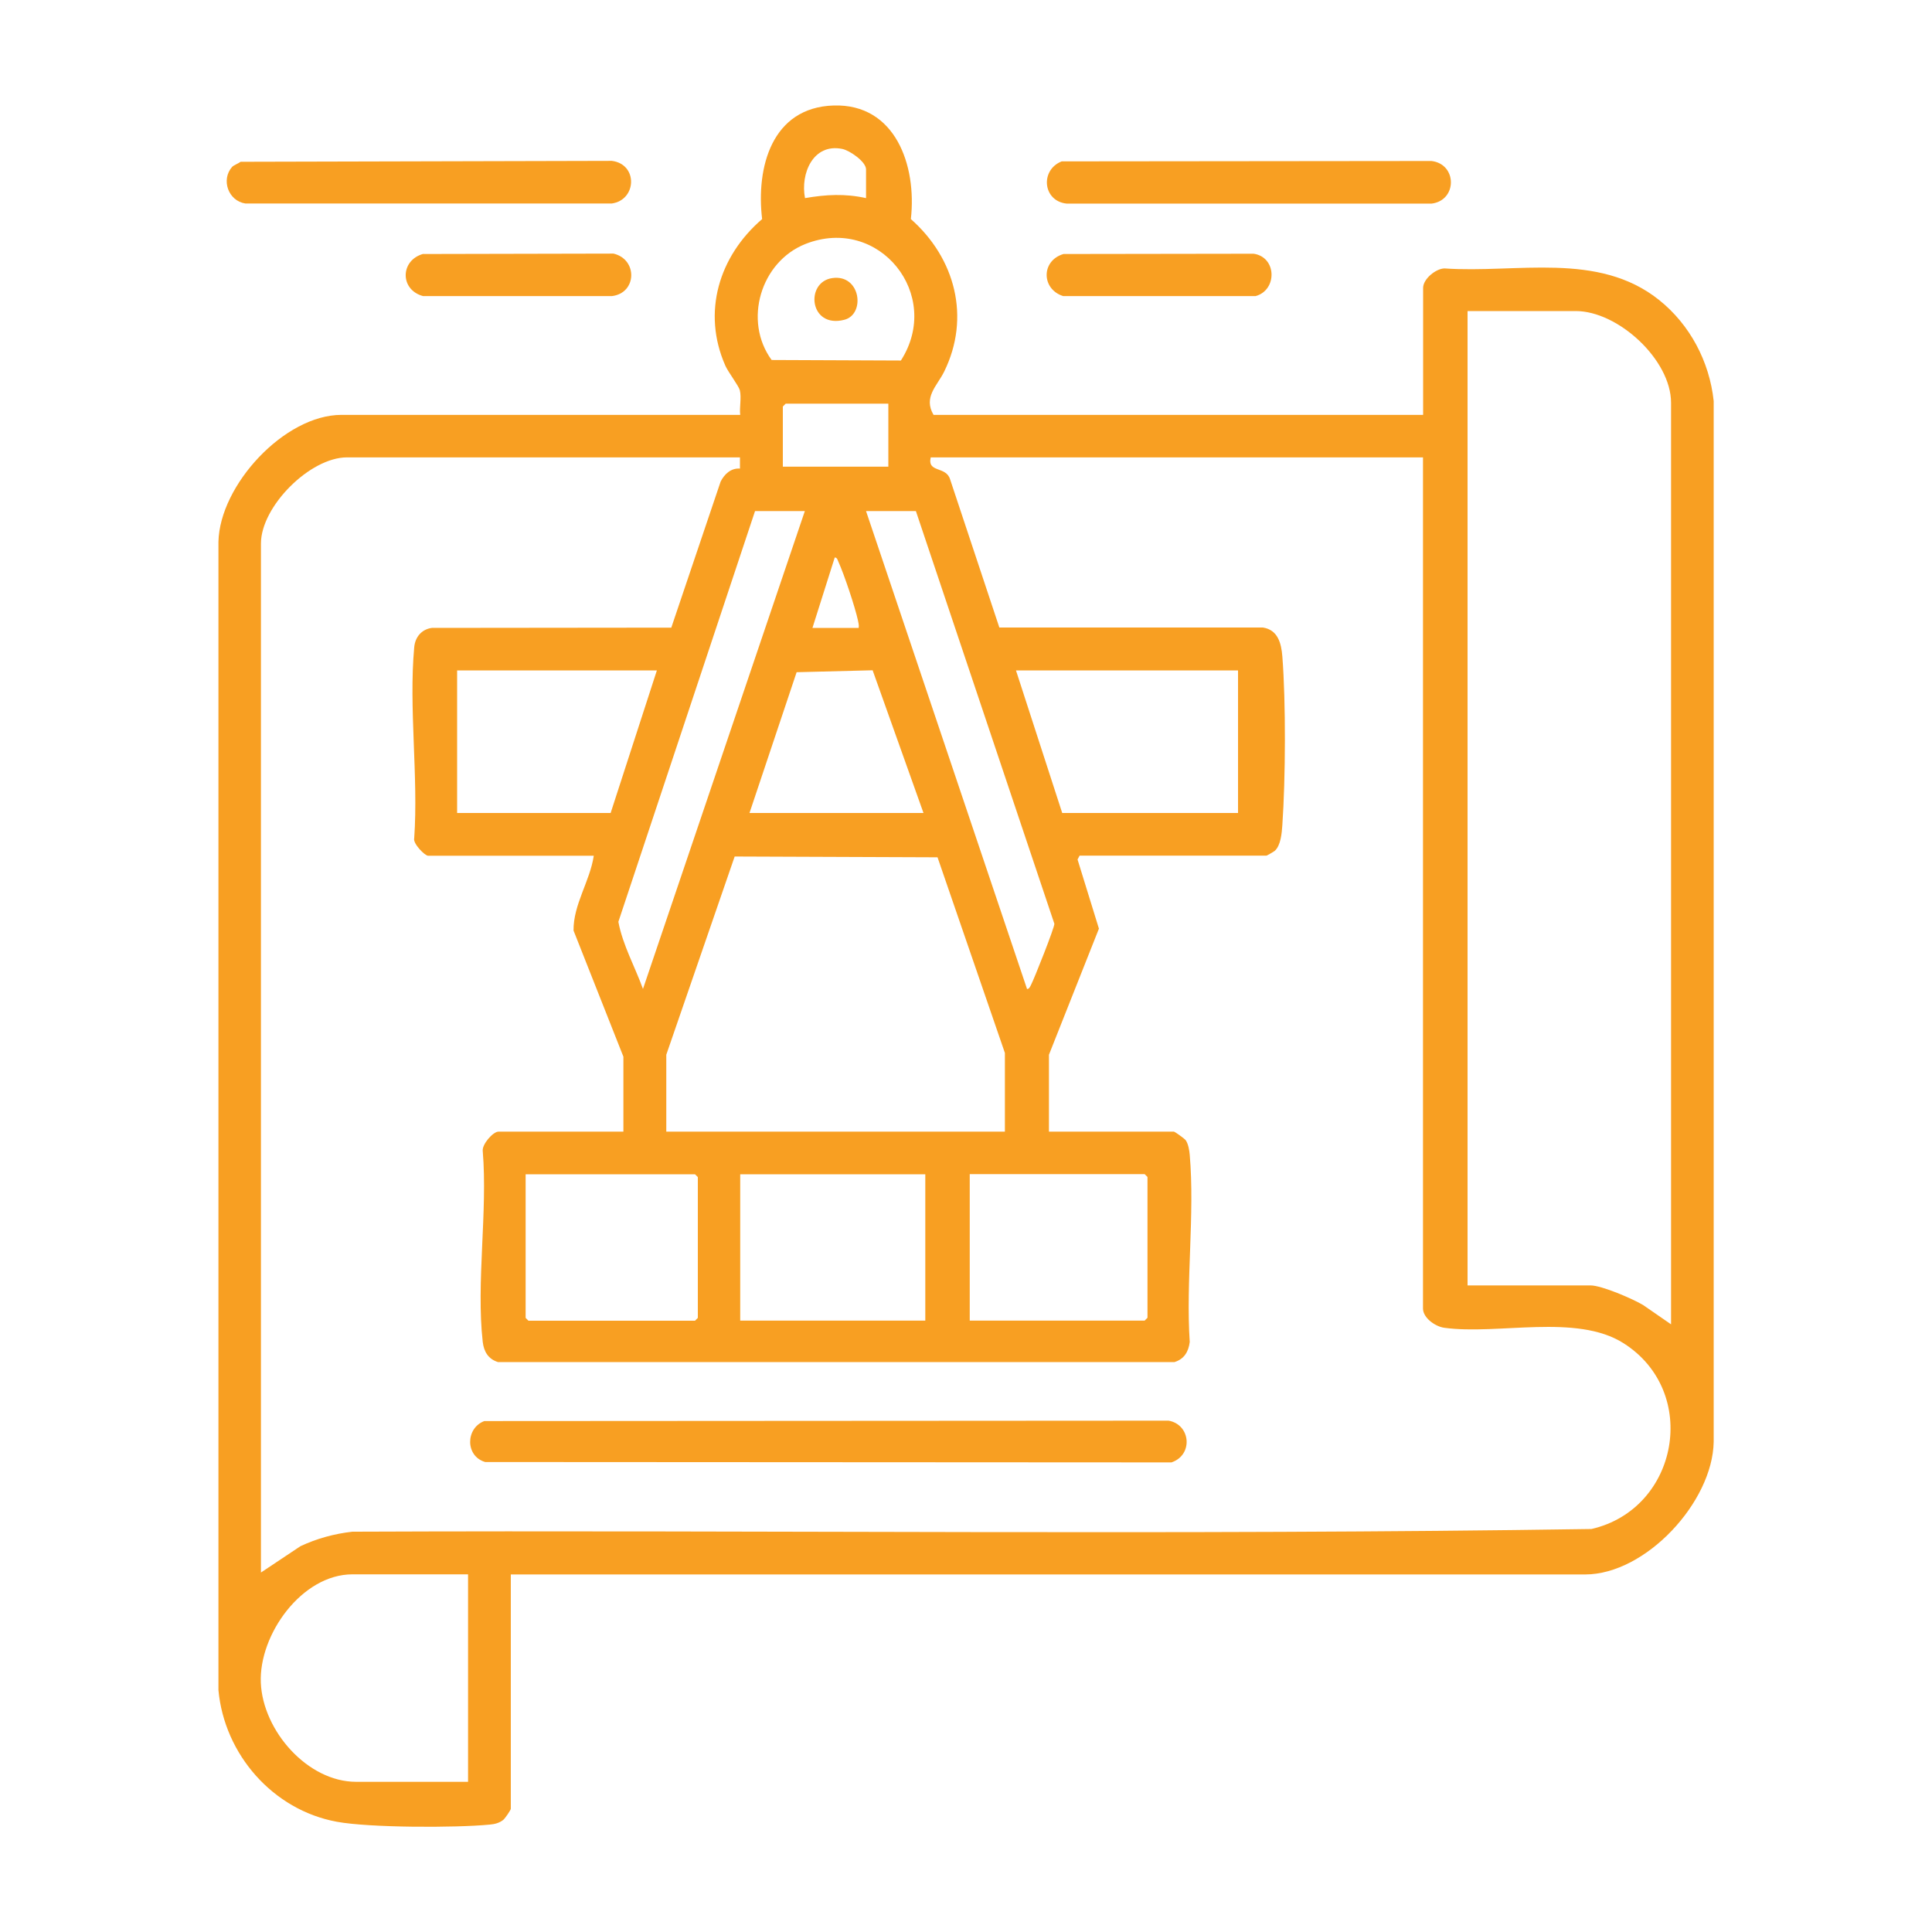 <svg width="76" height="76" viewBox="0 0 76 76" fill="none" xmlns="http://www.w3.org/2000/svg">
<rect width="76" height="76" fill="white"/>
<path d="M55.982 16.315V11.324C55.982 10.975 56.478 10.569 56.818 10.559C59.66 10.757 62.862 9.88 65.264 11.8C66.475 12.768 67.245 14.217 67.412 15.773V56.721C67.371 59.088 64.737 61.935 62.355 61.935H20.094V71.151C20.094 71.202 19.872 71.526 19.8 71.587C19.643 71.714 19.456 71.759 19.264 71.775C17.926 71.906 14.531 71.901 13.249 71.663C10.736 71.202 8.826 69.013 8.593 66.485V21.311C8.644 19.081 11.192 16.32 13.432 16.32H29.118C29.083 16.021 29.174 15.636 29.103 15.352C29.057 15.175 28.652 14.648 28.535 14.389C27.603 12.282 28.287 10.073 29.98 8.618C29.736 6.577 30.364 4.226 32.791 4.15C35.218 4.074 36.07 6.501 35.831 8.618C37.574 10.154 38.193 12.484 37.139 14.623C36.865 15.18 36.313 15.621 36.723 16.32H55.977L55.982 16.315ZM34.068 7.793V6.663C34.068 6.359 33.42 5.913 33.126 5.857C31.986 5.629 31.479 6.83 31.667 7.793C32.498 7.651 33.237 7.61 34.068 7.793ZM35.436 14.187C37.098 11.603 34.585 8.456 31.687 9.596C29.919 10.296 29.23 12.626 30.354 14.161L35.436 14.182V14.187ZM65.735 52.096V15.844C65.735 14.151 63.653 12.236 61.986 12.236H57.73V50.565H62.568C63.009 50.565 64.225 51.092 64.635 51.336L65.735 52.096ZM34.945 15.879H30.907L30.795 15.991V18.357H34.945V15.879ZM29.118 17.992H13.65C12.195 17.992 10.265 19.922 10.265 21.381V61.859L11.816 60.825C12.464 60.521 13.148 60.334 13.862 60.253C30.106 60.187 46.375 60.395 62.604 60.147C66.034 59.361 66.88 54.745 63.86 52.835C62.011 51.665 58.935 52.521 56.818 52.232C56.468 52.187 55.977 51.847 55.977 51.472V17.992H36.612C36.47 18.615 37.22 18.321 37.377 18.863L39.312 24.685H49.679C50.266 24.776 50.403 25.298 50.444 25.82C50.586 27.629 50.57 30.638 50.444 32.457C50.423 32.771 50.383 33.258 50.145 33.471C50.109 33.501 49.841 33.658 49.821 33.658H42.469L42.388 33.81L43.229 36.531L41.263 41.491V44.516H46.178C46.213 44.516 46.598 44.789 46.644 44.855C46.745 45.002 46.786 45.251 46.801 45.428C47.004 47.774 46.644 50.413 46.801 52.79C46.755 53.175 46.578 53.464 46.203 53.58H19.588C19.213 53.464 19.035 53.175 18.99 52.79C18.726 50.464 19.188 47.657 18.99 45.281C18.954 45.017 19.395 44.516 19.608 44.516H24.523V41.567L22.562 36.607C22.547 35.588 23.21 34.661 23.357 33.663H16.842C16.71 33.663 16.234 33.177 16.294 32.974C16.462 30.557 16.076 27.846 16.294 25.465C16.33 25.06 16.583 24.756 16.988 24.7L26.407 24.69L28.348 18.944C28.5 18.645 28.758 18.407 29.108 18.433V17.997L29.118 17.992ZM31.667 20.105H29.701L24.325 36.262C24.497 37.179 24.979 38.031 25.293 38.902L31.662 20.1L31.667 20.105ZM36.034 20.105H34.068L40.402 38.907C40.493 38.902 40.523 38.806 40.559 38.74C40.68 38.512 41.491 36.47 41.476 36.338L36.029 20.105H36.034ZM33.779 24.695C33.795 24.594 33.769 24.497 33.749 24.401C33.633 23.869 33.207 22.597 32.984 22.106C32.949 22.035 32.938 21.934 32.837 21.929L31.96 24.7H33.779V24.695ZM25.845 26.372H17.982V31.981H24.021L25.84 26.372H25.845ZM29.483 31.981H36.328L34.327 26.367L31.337 26.443L29.483 31.981ZM48.701 26.372H39.966L41.785 31.981H48.701V26.372ZM39.53 44.516V41.42L36.88 33.724L28.9 33.693L26.21 41.491V44.516H39.53ZM20.677 46.193V51.842L20.788 51.954H27.34L27.451 51.842V46.304L27.34 46.193H20.677ZM36.399 46.193H29.118V51.949H36.399V46.193ZM38.147 51.949H45.028L45.139 51.837V46.299L45.028 46.188H38.147V51.944V51.949ZM18.417 61.93H13.867C11.871 61.93 10.179 64.306 10.26 66.196C10.341 68.086 12.099 70.092 14.009 70.092H18.412V61.93H18.417Z" fill="#F89F22"/>
<path d="M9.125 6.572C9.191 6.496 9.373 6.435 9.465 6.364L24.067 6.328C25.1 6.455 25.055 7.864 24.067 8.005H9.652C8.983 7.904 8.684 7.073 9.13 6.566L9.125 6.572Z" fill="#F89F22"/>
<path d="M41.764 6.348L56.311 6.333C57.329 6.455 57.329 7.889 56.311 8.01H41.967C41.02 7.919 40.903 6.688 41.764 6.348Z" fill="#F89F22"/>
<path d="M16.654 9.992L24.133 9.976C25.09 10.199 25.06 11.532 24.067 11.648H16.644C15.717 11.4 15.742 10.23 16.654 9.986V9.992Z" fill="#F89F22"/>
<path d="M41.84 9.992L49.314 9.981C50.231 10.113 50.251 11.415 49.39 11.648H41.825C40.964 11.38 40.944 10.255 41.835 9.992H41.84Z" fill="#F89F22"/>
<path d="M19.051 55.901L45.97 55.885C46.846 56.042 46.943 57.243 46.081 57.527L19.086 57.512C18.296 57.284 18.311 56.179 19.051 55.901Z" fill="#F89F22"/>
<path d="M32.741 10.939C33.861 10.777 34.053 12.368 33.212 12.58C31.829 12.935 31.662 11.091 32.741 10.939Z" fill="#F89F22"/>
</svg>
